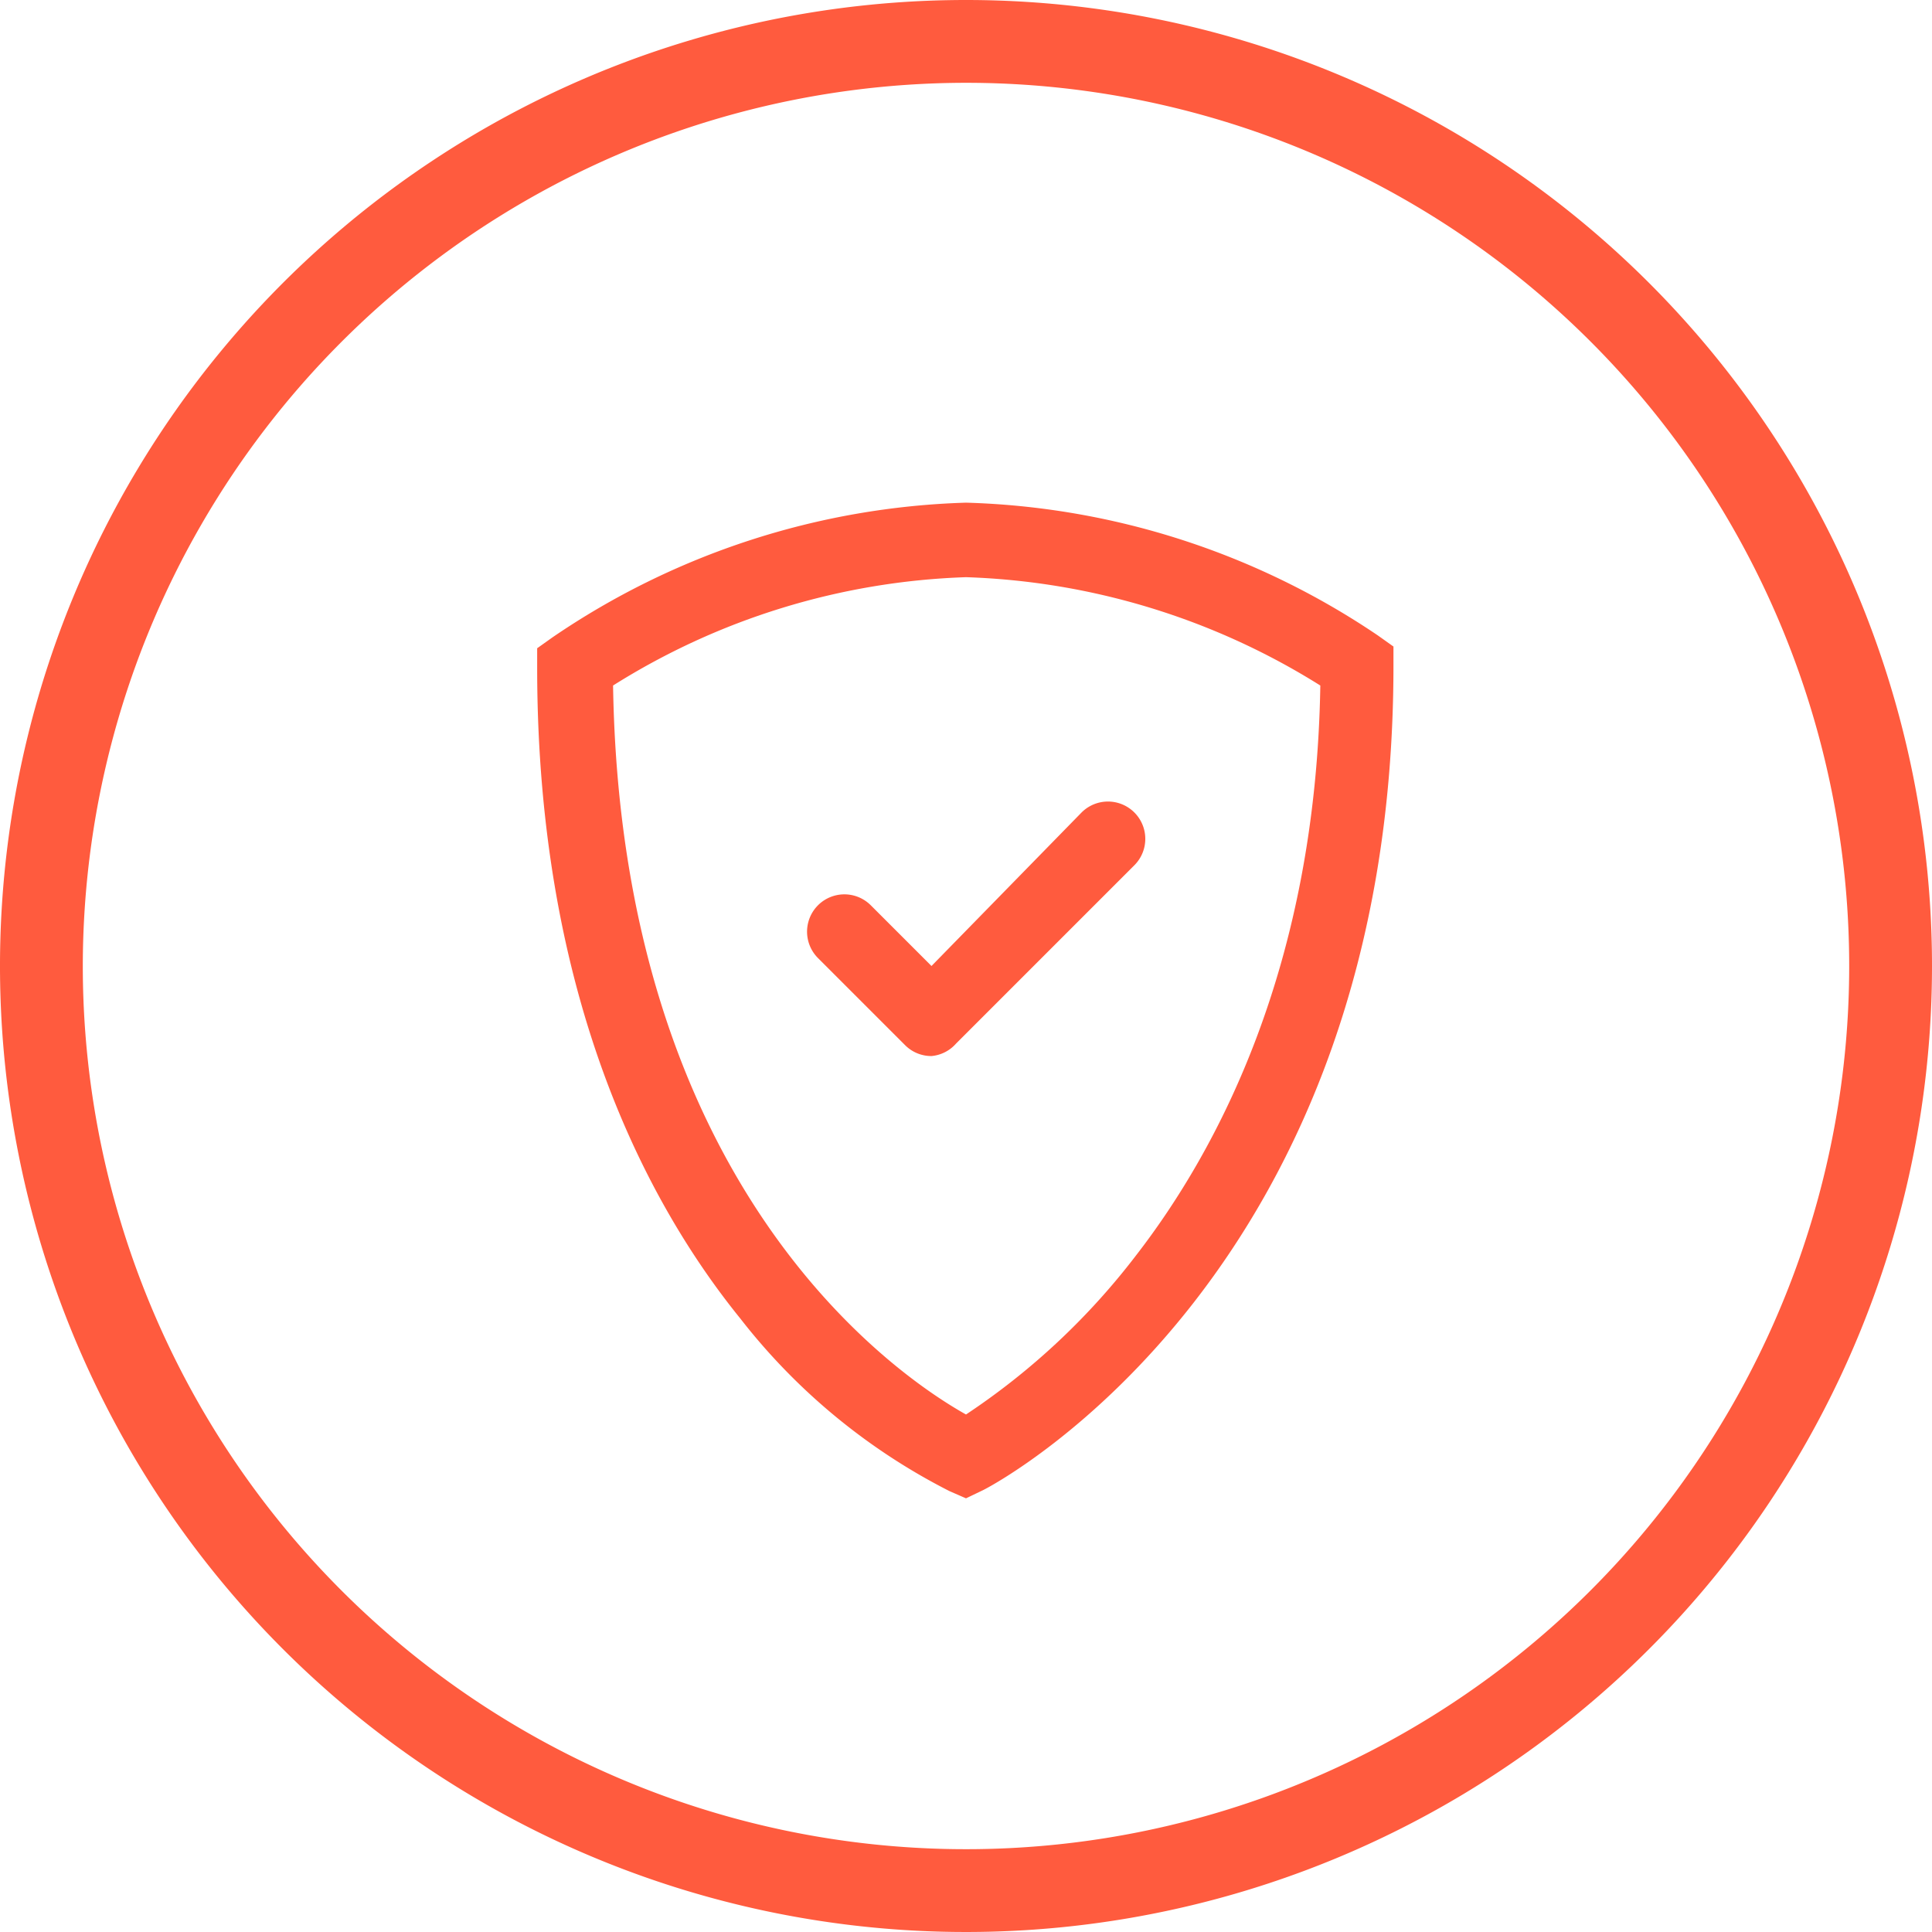 <svg xmlns="http://www.w3.org/2000/svg" viewBox="0 0 56 56"><defs><style>.cls-1{fill:#ff5b3e;}</style></defs><title>Ресурс 16</title><g id="Слой_2" data-name="Слой 2"><g id="Слой_1-2" data-name="Слой 1"><path class="cls-1" d="M28,2.4A25.6,25.6,0,1,1,2.4,28,25.62,25.62,0,0,1,28,2.4M28,0A28,28,0,1,0,56,28,28,28,0,0,0,28,0Zm-.29,30.25,5.17-5.17a1.08,1.08,0,1,0-1.53-1.53L27,28l-1.76-1.76a1.08,1.08,0,1,0-1.53,1.53l2.53,2.53a1.07,1.07,0,0,0,.76.31h0A1.07,1.07,0,0,0,27.71,30.25ZM28,43.43l-.48-.21a18,18,0,0,1-6.06-5c-2.69-3.32-5.89-9.29-5.89-18.87v-.56l.45-.32A22.43,22.43,0,0,1,28,14.57a22.43,22.43,0,0,1,11.94,3.85l.45.32v.56C40.39,36.8,29,42.94,28.5,43.19ZM17.77,19.87C18,34.39,25.93,39.84,28,41a20.37,20.37,0,0,0,4.92-4.6c2.38-3.07,5.22-8.41,5.35-16.53A20.58,20.58,0,0,0,28,16.73,20.46,20.46,0,0,0,17.77,19.87Z"/></g></g></svg>